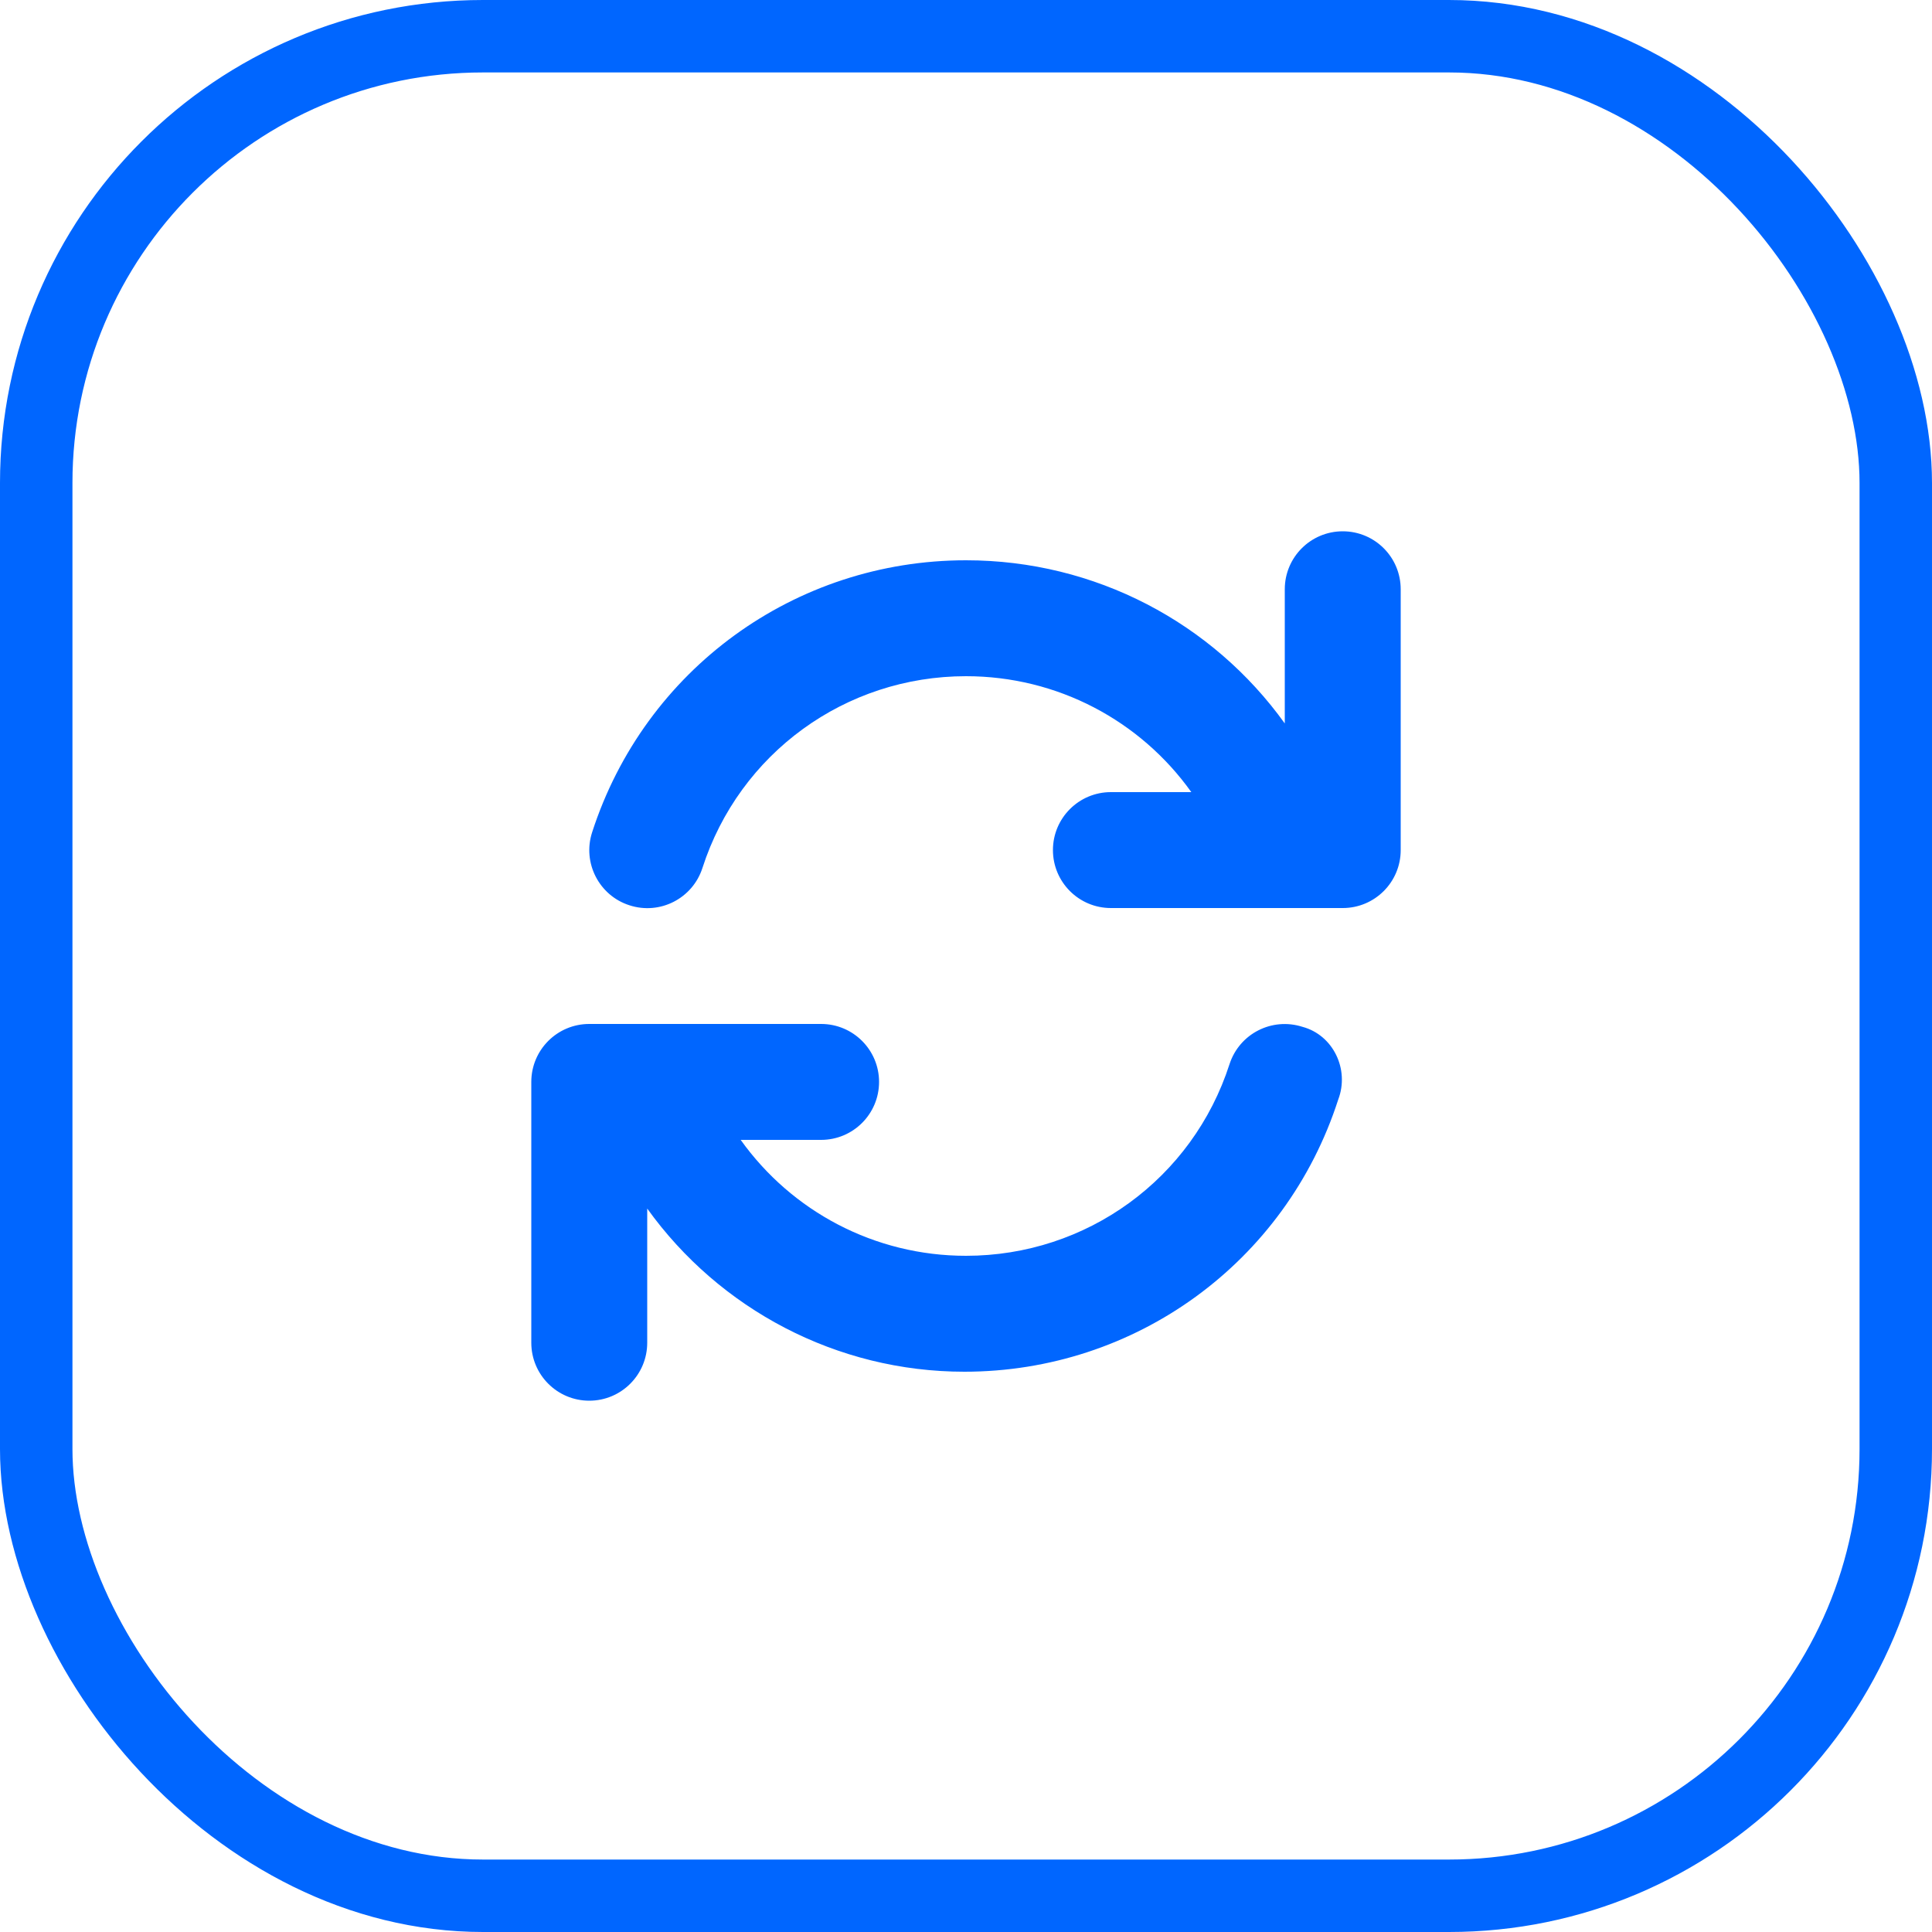 <svg width="40" height="40" viewBox="0 0 40 40" fill="none" xmlns="http://www.w3.org/2000/svg">
    <rect x="0.75" y="0.75" width="38.5" height="38.5" rx="9.25" stroke="#0066FF" stroke-width="1.5" />
    <mask id="mask0_4402_13344" style="mask-type:alpha" maskUnits="userSpaceOnUse" x="8" y="8" width="24" height="24">
        <rect x="8" y="8" width="24" height="24" fill="#C4C4C4" />
    </mask>
    <g mask="url(#mask0_4402_13344)"></g>
    <path d="M27.8 11C27.137 11 26.6 11.537 26.6 12.2V14.978C25.104 12.895 22.677 11.6 20 11.6C16.456 11.6 13.347 13.863 12.259 17.233C12.055 17.863 12.402 18.541 13.032 18.743C13.665 18.949 14.34 18.6 14.543 17.971C15.309 15.594 17.503 14 20 14C21.894 14 23.61 14.921 24.665 16.4H23C22.337 16.4 21.8 16.937 21.8 17.6C21.8 18.263 22.337 18.8 23 18.8H27.8C28.463 18.8 29 18.263 29 17.6V12.2C29 11.537 28.464 11 27.8 11ZM26.968 21.26C26.333 21.056 25.66 21.403 25.456 22.032C24.691 24.406 22.497 26 20 26C18.106 26 16.391 25.079 15.335 23.6H17C17.663 23.6 18.2 23.063 18.2 22.4C18.2 21.737 17.663 21.2 17 21.2H12.2C11.537 21.2 11 21.737 11 22.4V27.8C11 28.463 11.537 29 12.2 29C12.863 29 13.4 28.463 13.4 27.8V25.022C14.896 27.106 17.323 28.4 19.966 28.4C23.508 28.4 26.619 26.137 27.706 22.767C27.946 22.137 27.598 21.429 26.968 21.26Z" fill="#0066FF" />
</svg>
    